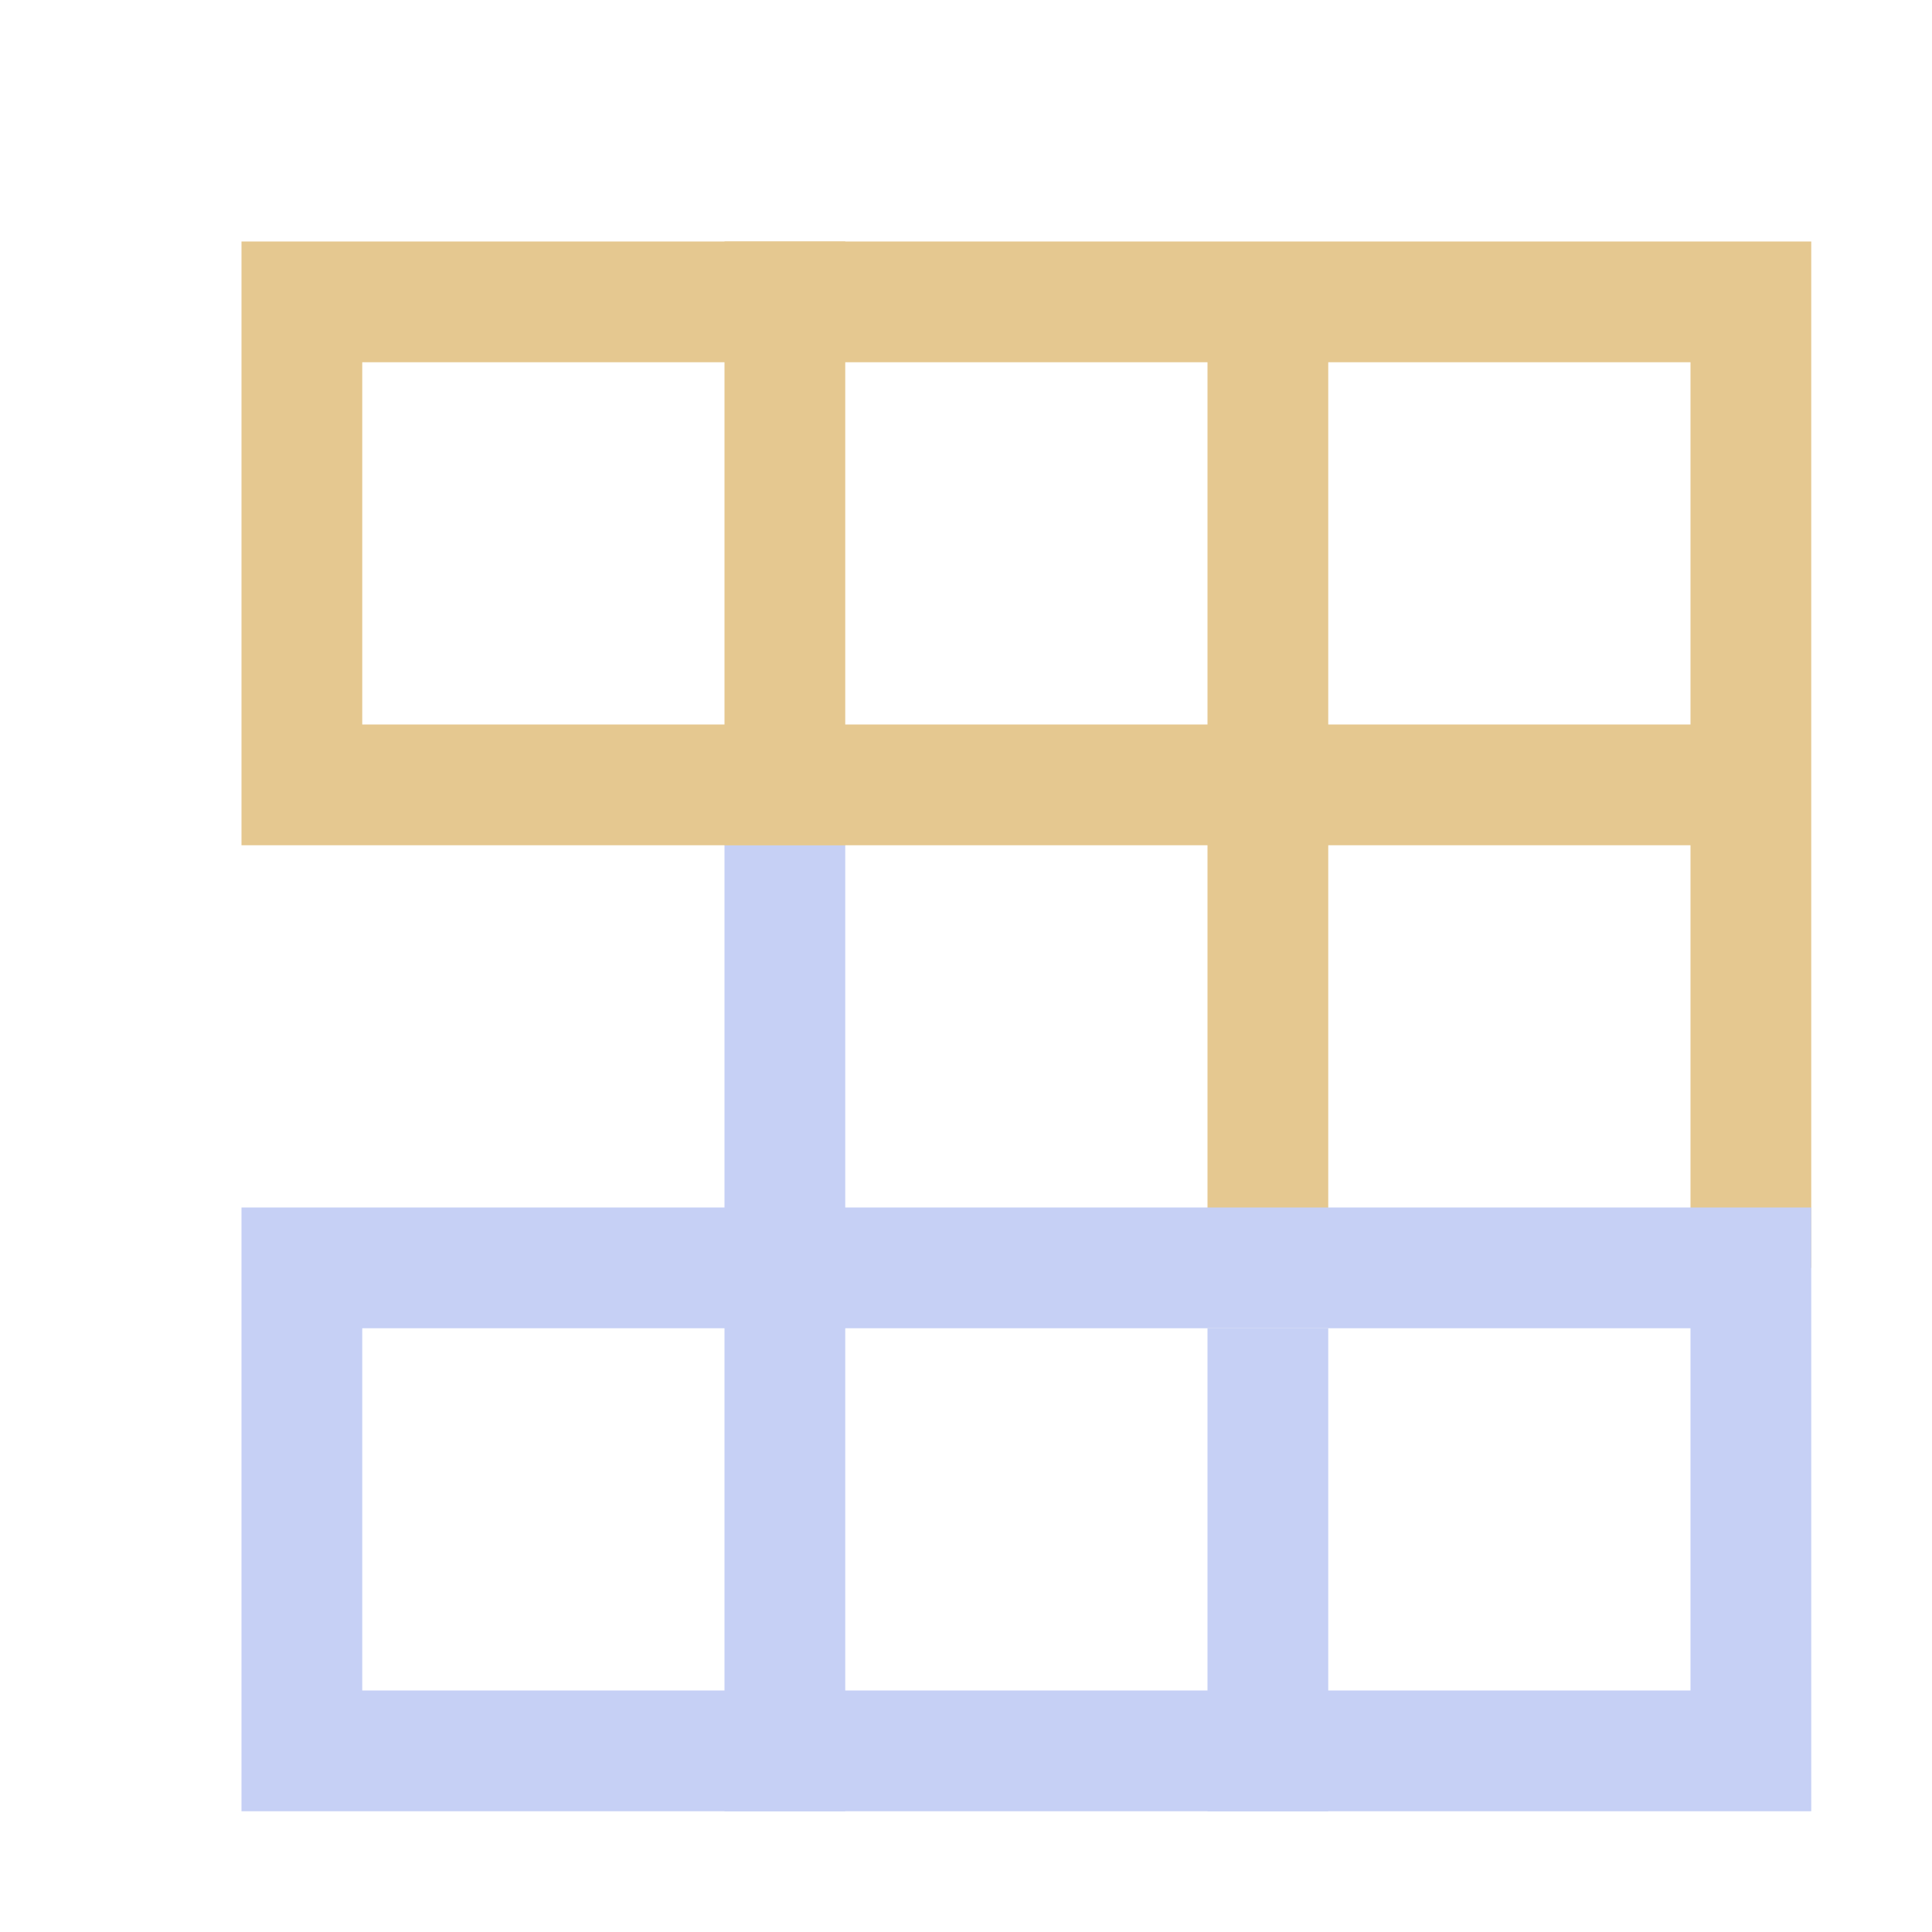 <svg xmlns="http://www.w3.org/2000/svg" width="16" height="16"><g fill="none" fill-rule="evenodd" stroke-linecap="square"><path stroke="#e5c890" d="M6.5 2.5v4"/><path stroke="#c6d0f5" d="M10.5 11.5v3M6.5 7.5v7"/><path stroke="#e5c890" d="M10.5 2.5V10M14.5 10V2.5h-12v4h12"/><path stroke="#c6d0f5" d="M2.5 10.5v4h12v-4z"/></g></svg>